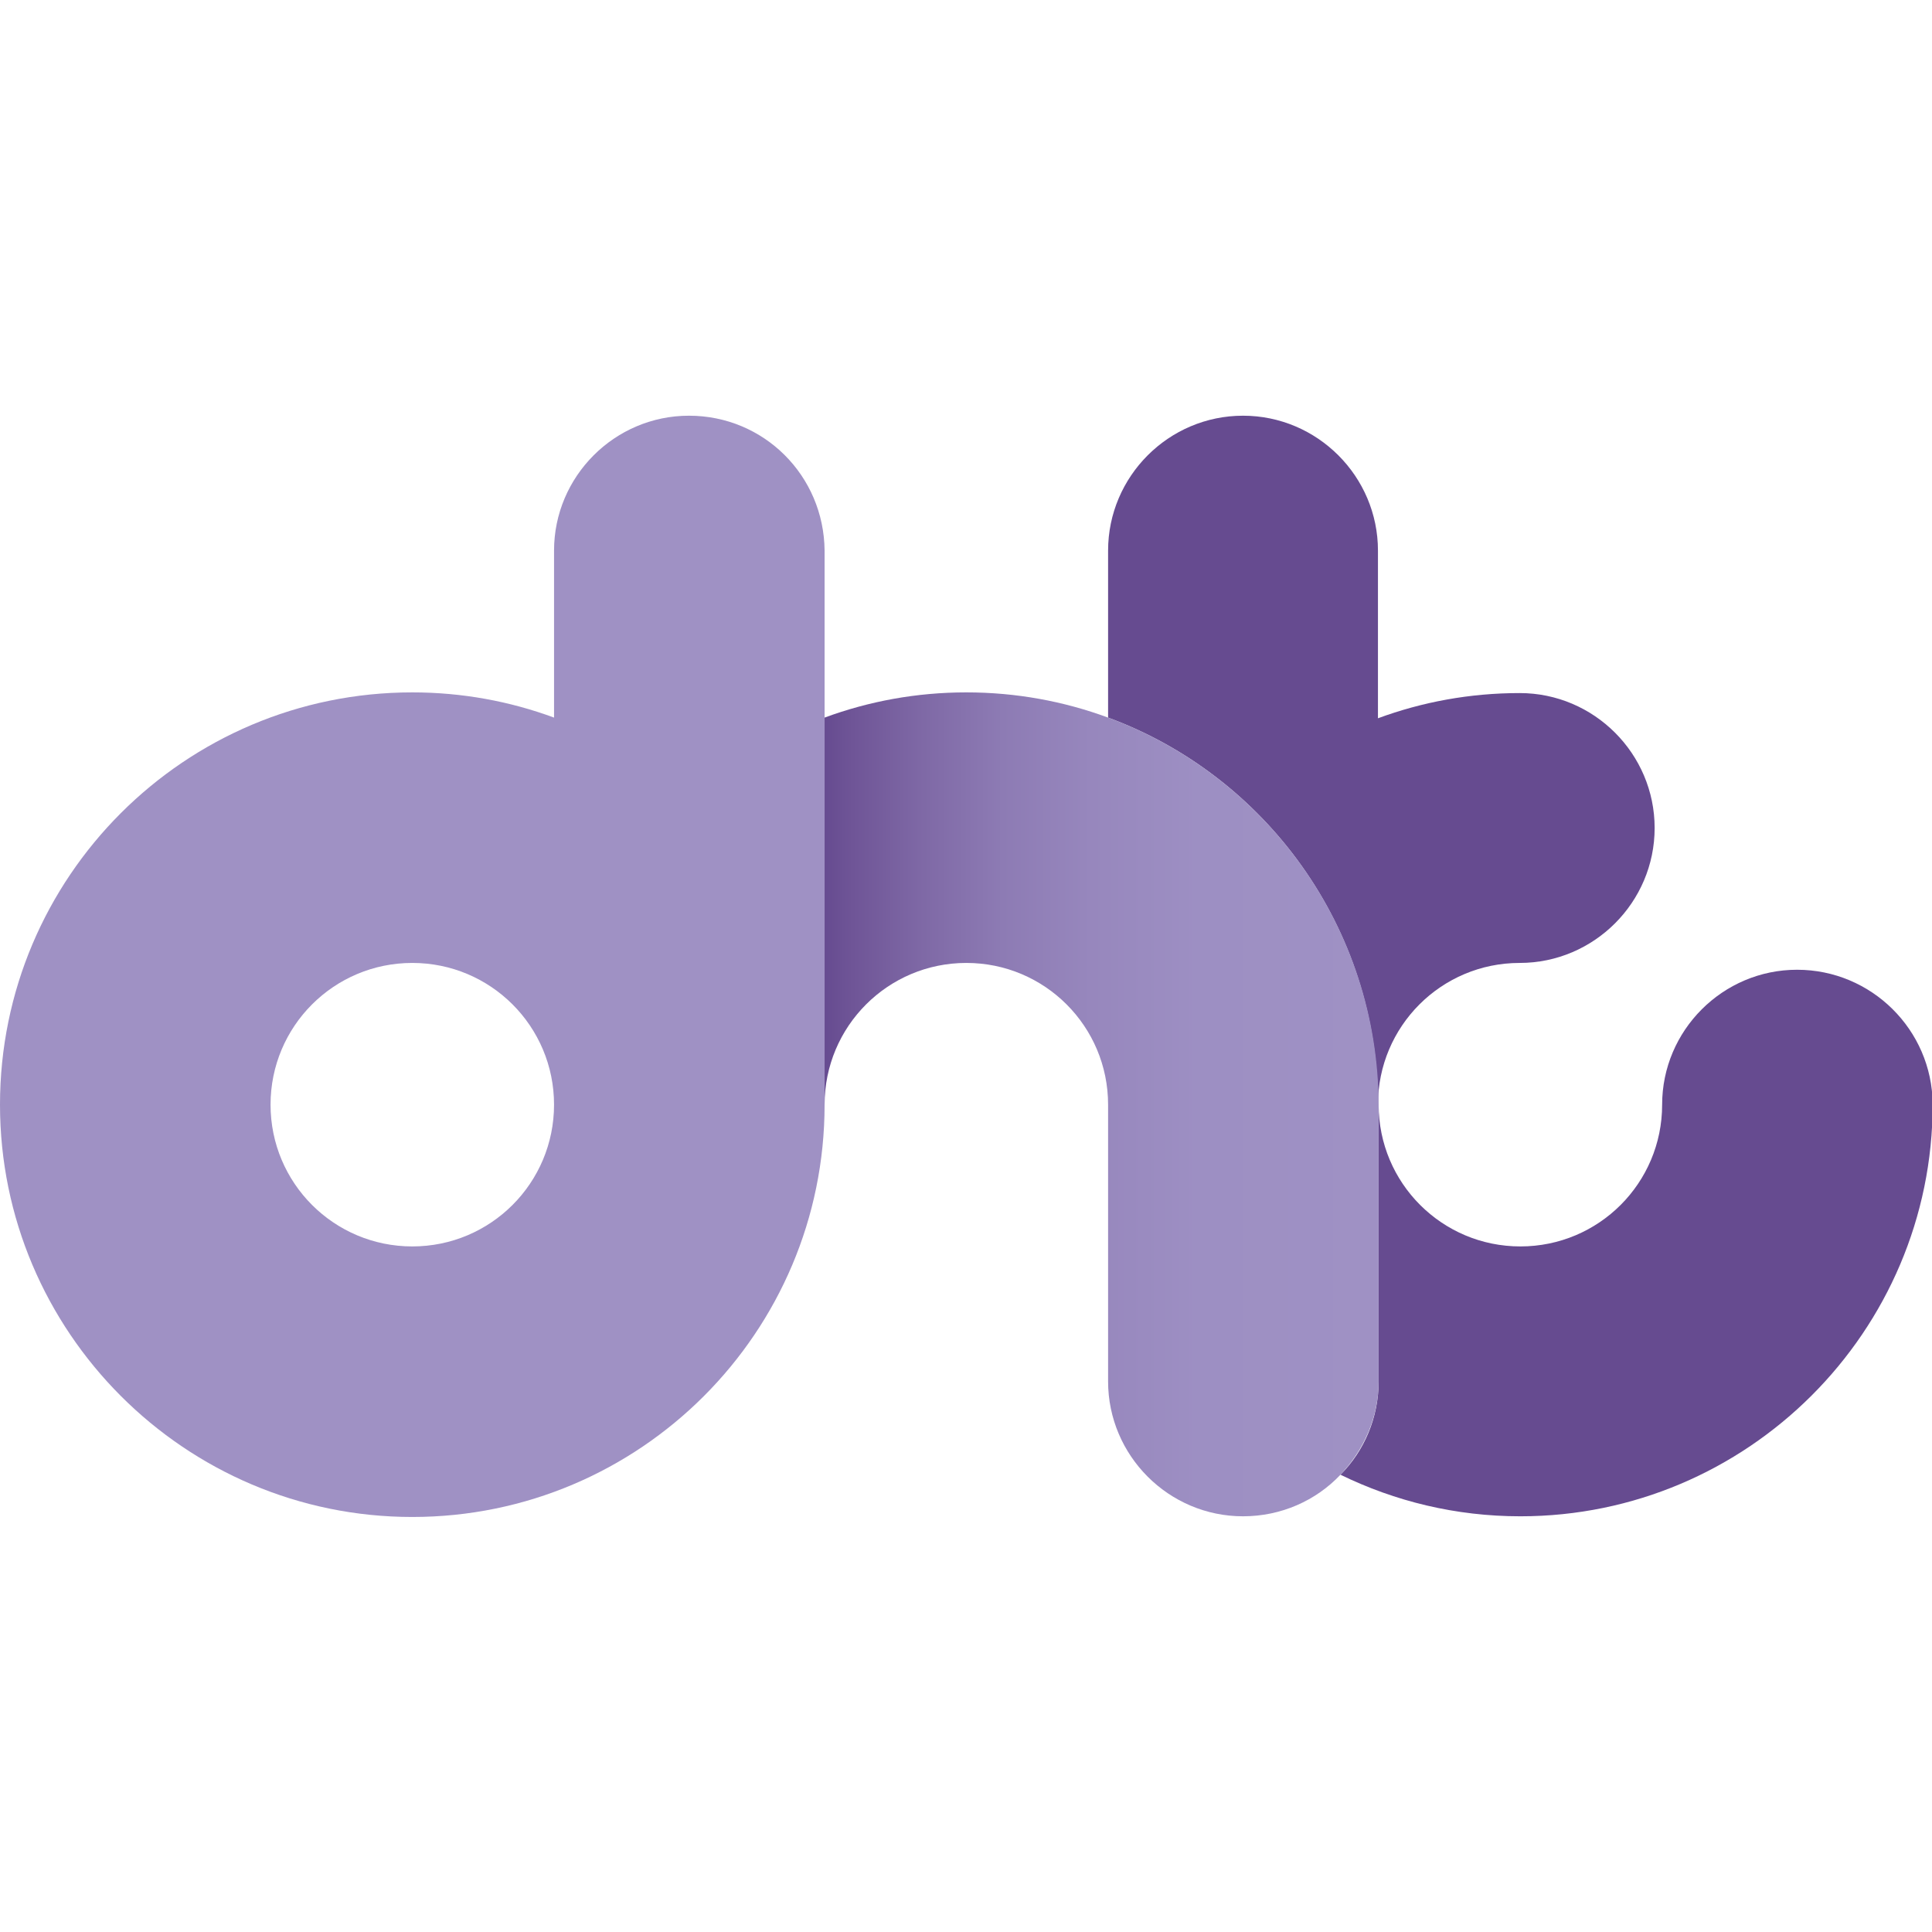 <?xml version="1.0" encoding="utf-8"?>
<!-- Generator: Adobe Illustrator 27.0.0, SVG Export Plug-In . SVG Version: 6.00 Build 0)  -->
<svg version="1.1" id="레이어_1" xmlns="http://www.w3.org/2000/svg" xmlns:xlink="http://www.w3.org/1999/xlink" x="0px"
	 y="0px" viewBox="0 0 283.5 283.5" style="enable-background:new 0 0 283.5 283.5;" xml:space="preserve">
<style type="text/css">
	.st0{fill:none;}
	.st1{fill:#664B90;}
	.st2{fill:#9F91C4;}
	.st3{fill:url(#SVGID_1_);}
</style>
<rect y="0" class="st0" width="283.5" height="283.5"/>
<g>
	<g>
		<path class="st0" d="M60.5,141.2c-11.5,0-20.8,9.3-20.8,20.8s9.3,20.8,20.8,20.8s20.8-9.3,20.8-20.8S72,141.2,60.5,141.2z"/>
		<path class="st1" d="M202.2,162.1c0-11.5,9.3-20.8,20.8-20.8c10.9,0,19.8-8.9,19.8-19.8s-8.9-19.8-19.8-19.8
			c-7.3,0-14.3,1.3-20.8,3.7V80.8c0-10.9-8.9-19.8-19.8-19.8c-10.9,0-19.8,8.9-19.8,19.8v24.5C185.7,113.8,202.2,136.1,202.2,162.1z
			"/>
		<path class="st1" d="M263.7,142.3c-10.9,0-19.8,8.9-19.8,19.8c0,11.5-9.3,20.8-20.8,20.8c-11.5,0-20.8-9.3-20.8-20.8v40.6
			c0,5.3-2.1,10.2-5.6,13.7c8,3.9,16.9,6.1,26.4,6.1c33.3,0,60.5-27.1,60.5-60.5C283.5,151.1,274.6,142.3,263.7,142.3z"/>
		<path class="st2" d="M101.1,61c-10.9,0-19.8,8.9-19.8,19.8v24.5c-6.5-2.4-13.5-3.7-20.8-3.7C27.1,101.6,0,128.7,0,162.1
			c0,33.3,27.1,60.5,60.5,60.5s60.5-27.1,60.5-60.5v-56.8V80.8C120.9,69.8,112.1,61,101.1,61z M60.5,182.9
			c-11.5,0-20.8-9.3-20.8-20.8s9.3-20.8,20.8-20.8s20.8,9.3,20.8,20.8S72,182.9,60.5,182.9z"/>
	</g>
	<linearGradient id="SVGID_1_" gradientUnits="userSpaceOnUse" x1="120.924" y1="162.07" x2="202.203" y2="162.07">
		<stop  offset="0" style="stop-color:#664B90"/>
		<stop  offset="5.140120e-02" style="stop-color:#6F5597"/>
		<stop  offset="0.18" style="stop-color:#7F69A6"/>
		<stop  offset="0.322" style="stop-color:#8D7BB4"/>
		<stop  offset="0.482" style="stop-color:#9787BD"/>
		<stop  offset="0.676" style="stop-color:#9D8FC3"/>
		<stop  offset="1" style="stop-color:#9F91C4"/>
	</linearGradient>
	<path class="st3" d="M162.6,105.3c-6.5-2.4-13.5-3.7-20.8-3.7c-7.3,0-14.3,1.3-20.8,3.7v56.8c0-11.5,9.3-20.8,20.8-20.8
		s20.8,9.3,20.8,20.8v40.6c0,10.9,8.9,19.8,19.8,19.8c5.6,0,10.7-2.3,14.3-6.1c3.4-3.6,5.6-8.4,5.6-13.7v-40.6
		C202.2,136.1,185.7,113.8,162.6,105.3z"/>
</g>
</svg>
